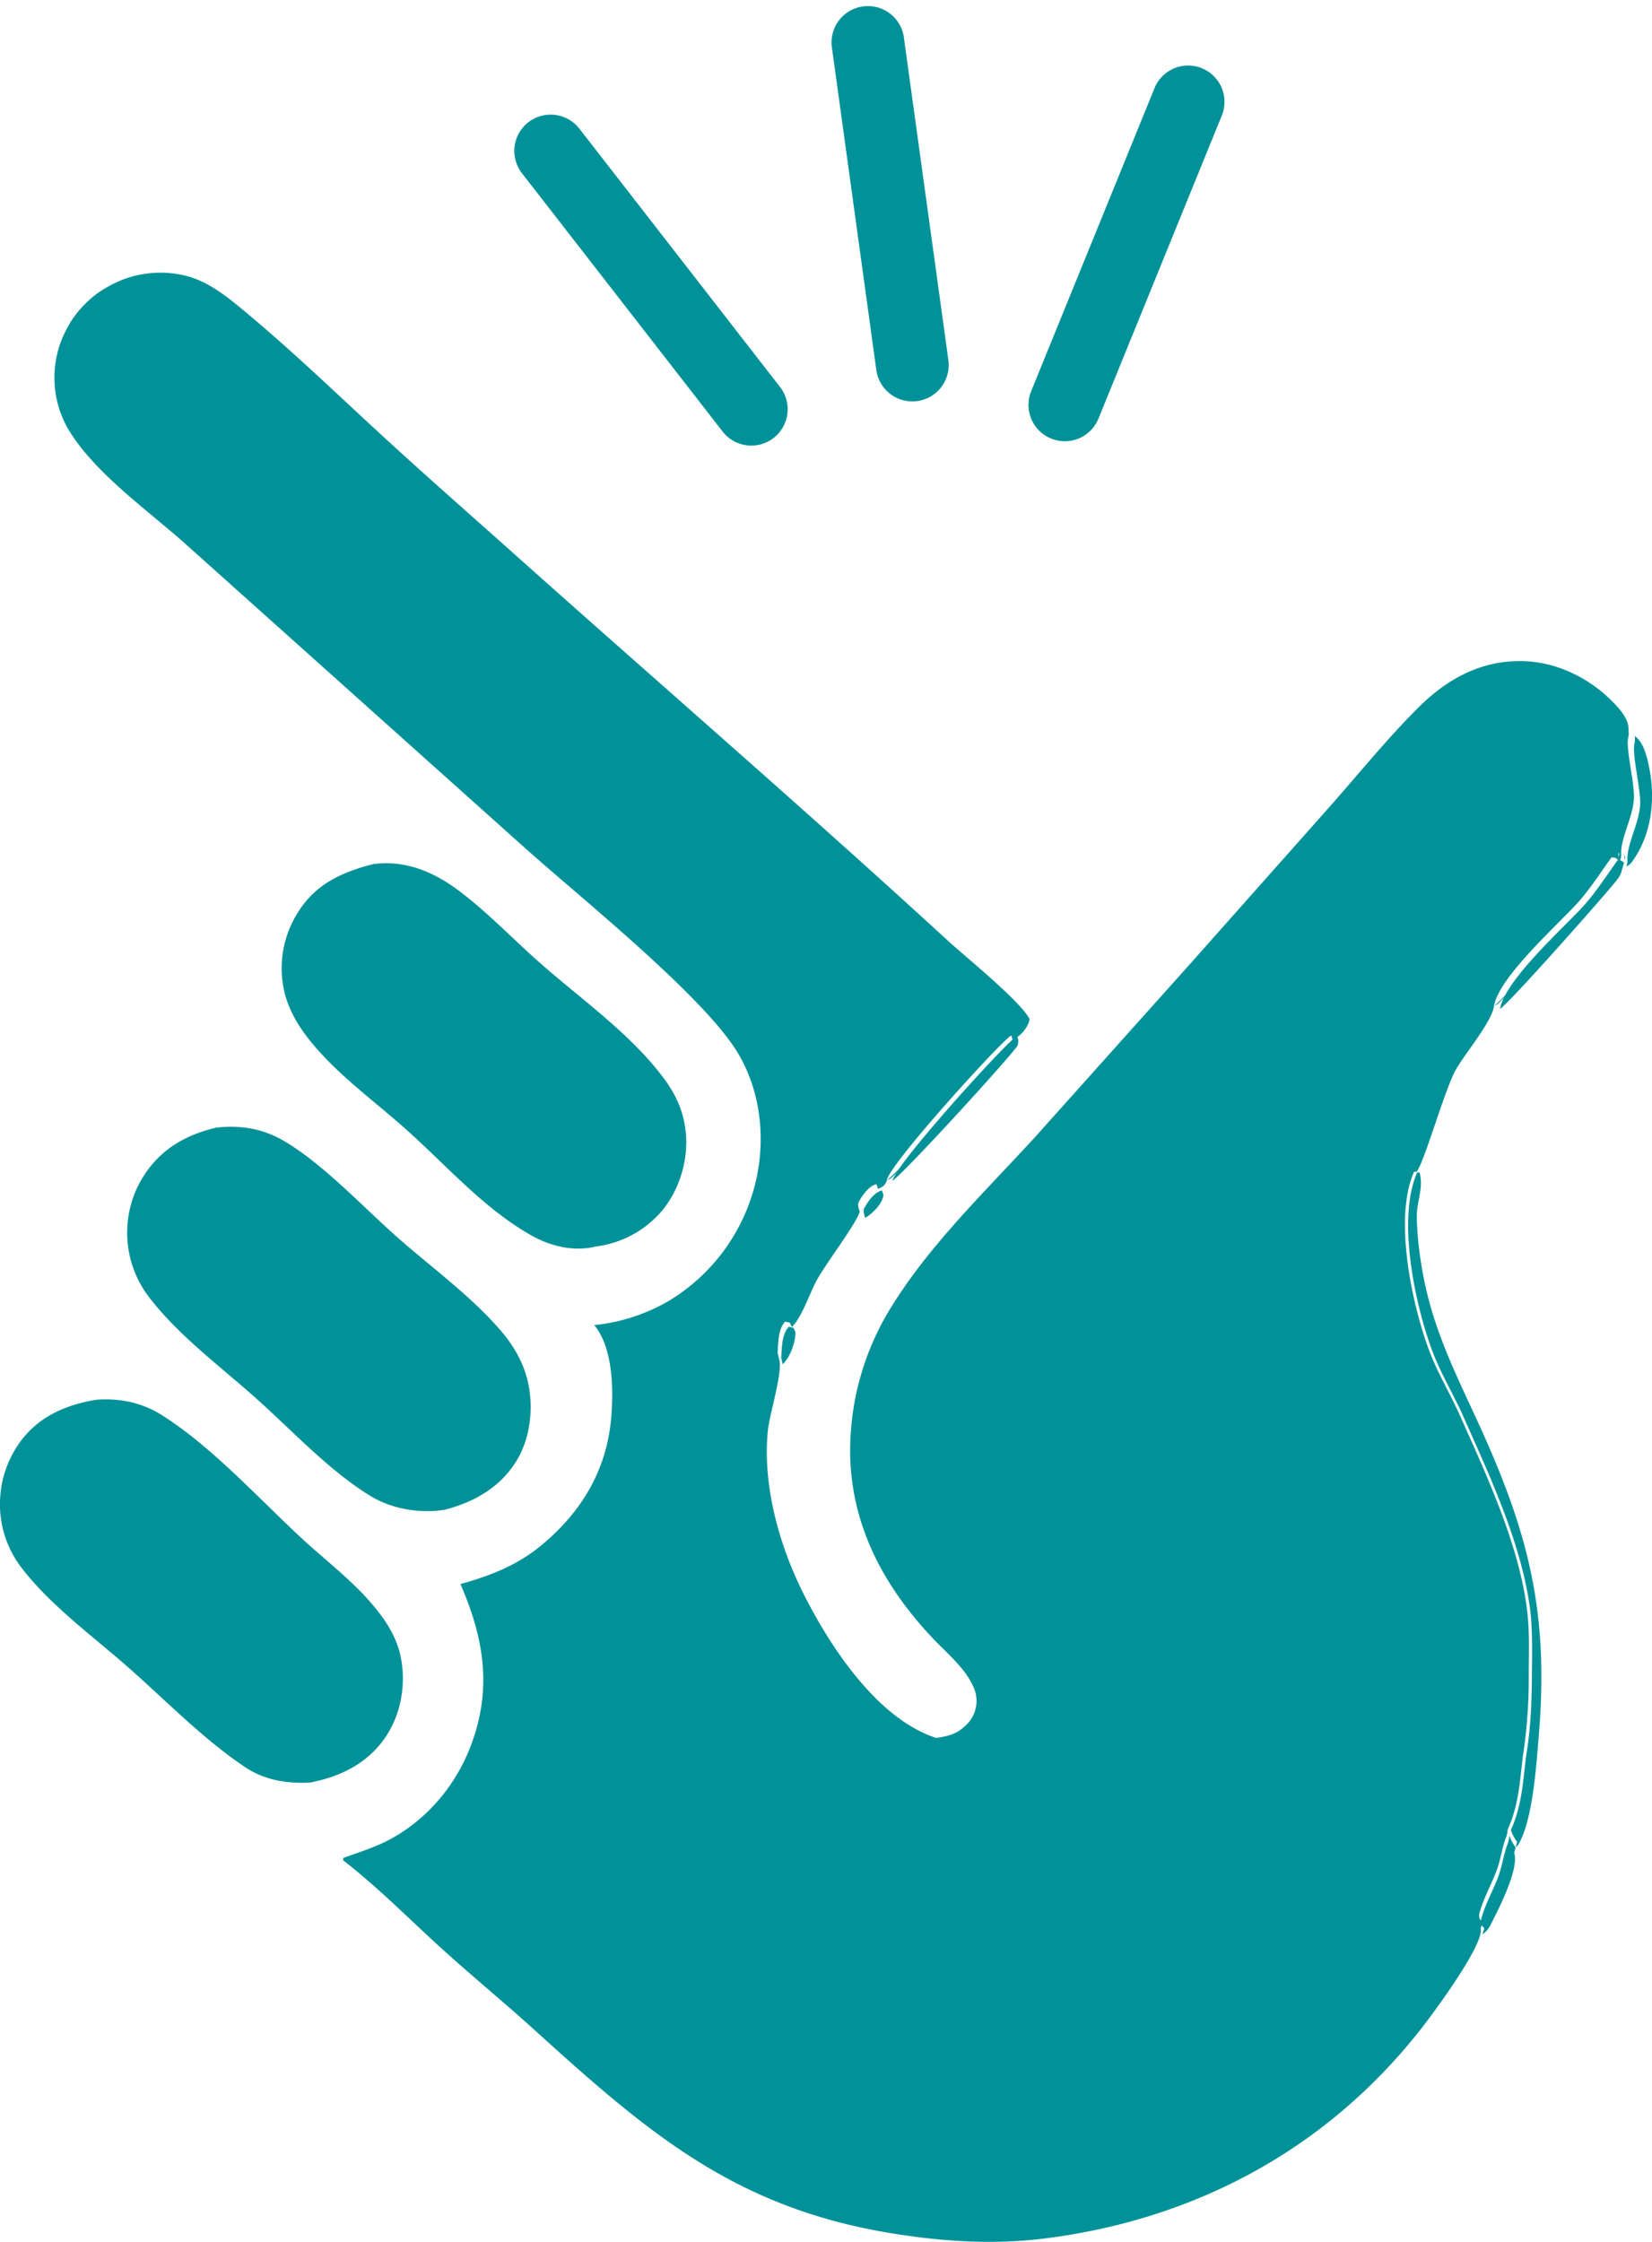 <svg width="26.535" xmlns="http://www.w3.org/2000/svg" height="36" fill="none"><path d="M26.259 11.82c.15.104.206.372.238.544.092.495.025 1.042-.271 1.458a.223.223 0 0 1-.106.093.188.188 0 0 0 .02-.093c-.014-.258.186-.595.204-.892.016-.254-.135-.811-.09-.995.01-.041.007-.073.005-.115ZM1.543 22.478c.369-.029.729.042 1.046.24.806.504 1.561 1.341 2.264 1.991.382.353.812.676 1.146 1.077.203.244.37.5.436.814.091.438.009.92-.241 1.292-.288.427-.729.641-1.222.734-.371.016-.728-.041-1.04-.252-.667-.449-1.236-1.035-1.836-1.567-.59-.524-1.29-1.022-1.768-1.655a1.67 1.67 0 0 1-.317-1.193 1.551 1.551 0 0 1 .07-.327 1.743 1.743 0 0 1 .222-.449c.302-.429.737-.62 1.24-.705ZM3.475 18.108c.374-.043.73.011 1.062.2.633.36 1.306 1.087 1.86 1.574.551.484 1.179.939 1.656 1.497.19.223.34.477.414.762.109.417.063.922-.158 1.296-.26.441-.692.688-1.176.809-.392.06-.84-.014-1.181-.222-.662-.406-1.243-1.035-1.822-1.554-.576-.516-1.229-.995-1.709-1.605a1.706 1.706 0 0 1-.378-1.03 1.853 1.853 0 0 1 .025-.333c.009-.054.022-.109.037-.162a1.476 1.476 0 0 1 .12-.311c.025-.05.053-.098.083-.145.273-.431.679-.663 1.167-.776ZM5.994 13.876c.543-.07 1.006.14 1.425.464.437.338.821.738 1.233 1.104.672.596 1.485 1.159 2.019 1.884.19.258.305.515.342.836.051.433-.089.916-.361 1.256a1.664 1.664 0 0 1-1.099.599.276.276 0 0 1-.027.008c-.341.069-.693-.02-.991-.188-.764-.431-1.365-1.126-2.015-1.705-.481-.429-1.029-.827-1.45-1.314-.217-.25-.405-.529-.492-.852a1.669 1.669 0 0 1 .186-1.281c.282-.48.712-.678 1.23-.811Z" style="fill:#009298;fill-opacity:1" class="fills"/><path d="M9.544 21.279a2.975 2.975 0 0 0 1.185-.381 3.052 3.052 0 0 0 1.392-1.852c.183-.697.113-1.471-.248-2.101-.527-.919-2.565-2.541-3.452-3.338L3.016 8.768c-.617-.558-1.537-1.193-1.945-1.921a1.654 1.654 0 0 1-.014-1.538 1.614 1.614 0 0 1 .292-.41 1.62 1.62 0 0 1 .401-.304 1.688 1.688 0 0 1 1.304-.147c.279.087.523.262.746.444.806.658 1.561 1.388 2.325 2.091.705.649 1.431 1.284 2.146 1.923 2.316 2.068 4.664 4.098 6.952 6.198.284.261 1.157.963 1.314 1.259-.004.031-.002.029-.012.054a.506.506 0 0 1-.261.279c-.003.027-.001.055-.01.081-.03.092-1.793 2.024-1.94 2.139-.022.018-.042.025-.068.036-.039.099-.053.094-.144.141-.023.138-.15.272-.268.35l-.024.014c-.067.211-.541.827-.692 1.103-.116.212-.234.587-.399.75 0 .153-.074.389-.184.498l-.021.018c.066.202-.157.885-.182 1.161-.082.886.186 1.838.583 2.623.431.852 1.181 1.992 2.123 2.299.188-.03.33-.06.471-.2a.53.53 0 0 0 .119-.635c-.125-.285-.422-.531-.634-.754-.811-.854-1.344-1.854-1.339-3.056a4.557 4.557 0 0 1 .092-.857 4.563 4.563 0 0 1 .154-.554 4.405 4.405 0 0 1 .364-.781c.632-1.057 1.554-1.928 2.379-2.833l2.503-2.795 2.249-2.533c.459-.522.906-1.073 1.4-1.562.456-.451.993-.742 1.647-.733.559.009 1.095.273 1.48.674.115.12.239.262.236.433.001.042.005.074-.005.115-.045.184.106.741.09.995-.018.297-.218.634-.204.892a.188.188 0 0 1-.02.093c-.018.042-.029.069-.064.1a.394.394 0 0 1-.085.171c-.167.214-1.707 1.956-1.821 2.037-.013.009-.04.021-.053.028-.03.249-.469.769-.611 1.02-.186.328-.511 1.511-.636 1.645.07.245-.048.475-.044.718.009.455.093.979.217 1.419.186.662.491 1.273.776 1.896.82 1.791 1.134 3.068.963 5.055-.039.457-.092 1.282-.313 1.687a.23.23 0 0 1-.055.061c.084.257-.246.897-.369 1.141a.426.426 0 0 1-.142.17.059.059 0 0 1 .002.013c.035.266-.731 1.306-.931 1.564-1.515 1.952-3.634 3.096-6.074 3.403-.837.105-1.676.048-2.505-.091-2.493-.417-3.882-1.619-5.694-3.261-.527-.477-1.078-.926-1.602-1.409-.482-.444-.95-.911-1.469-1.313l.006-.038c.179-.063.36-.123.535-.196.674-.281 1.214-.865 1.485-1.538.378-.937.25-1.763-.14-2.663.481-.132.919-.305 1.308-.629.639-.532 1.041-1.202 1.113-2.039.039-.443.031-1.13-.273-1.49Zm14.673 8.099a.68.68 0 0 0 .101.19l-.024.087a.23.23 0 0 0 .055-.061c.221-.405.274-1.23.313-1.687.171-1.987-.143-3.264-.963-5.055-.285-.623-.59-1.234-.776-1.896a5.946 5.946 0 0 1-.217-1.419c-.004-.243.114-.473.044-.718l-.036-.004c-.334.742-.033 2.15.249 2.891.136.356.332.677.487 1.024.424.953.928 2.026 1.071 3.066.049.352.036.716.034 1.07a8.258 8.258 0 0 1-.081 1.247c-.059.381-.058.835-.257 1.265Zc.029-.049.016-.025 0 0Zm-9.971-10.426c.026-.011.046-.018 0 0Zc.215-.151 1.978-2.083 2.008-2.175.009-.026.007-.054.01-.081l-.02-.068c-.137.061-1.966 2.071-1.998 2.324Zc-.028-.058-.003-.021 0 0Zm9.751-2.798c.013-.007.04-.019 0 0Zc.167-.109 1.707-1.851 1.874-2.065a.394.394 0 0 0 .085-.171c.022-.069.04-.135.054-.206l-.031-.042.011.007a.31.31 0 0 1 0 .132c-.047-.041-.044-.04-.107-.039-.169.236-.335.492-.526.71-.298.336-1.281 1.204-1.36 1.674Zm-.214 14.812a.426.426 0 0 0 .142-.17c.123-.244.453-.884.369-1.141l.024-.087a.68.68 0 0 1-.101-.19.475.475 0 0 1-.034.149c-.059.158-.08.337-.14.5-.078.214-.196.421-.263.638-.015.05-.036.11-.007.157a.59.59 0 0 0 .042.045l-.032.099Zm-11.269-9.14c.007-.006.014-.011 0 0Zc.131-.127.205-.363.205-.516l-.033-.07-.075-.018c-.112.119-.113.346-.12.502l.023.102Zl.012-.102-.012.102Zm1.296-2.369c.008-.005.016-.009 0 0Zc.142-.092.269-.226.292-.364l-.023-.078c-.109.026-.2.143-.256.235-.038.063-.058.082-.013.207Z" style="fill:#009298;fill-opacity:1" class="fills"/><path d="M13.898 19.558Zc-.044-.125-.025-.145.013-.207.056-.093.147-.209.256-.235l.024.078c-.024.138-.151.272-.293.364Zc.016-.009.008-.005 0 0Z" style="fill:#009298;fill-opacity:1" class="fills"/><defs><linearGradient x1="389.927" y1="209.094" x2="391.448" y2="208.058" id="a" gradientUnits="userSpaceOnUse" gradientTransform="matrix(.128 0 0 .128 -37.405 -5.138)"><stop offset="0" stop-opacity=".922"/><stop offset="1" stop-opacity=".973"/></linearGradient></defs><path d="m12.572 21.908.013-.102-.013.102Zl-.023-.102c.007-.156.008-.383.121-.502l.075.019.033.069c-.001.153-.075.389-.206.516Zc.015-.011.007-.006 0 0Z" fill="url(#a)" style="fill:#009298;fill-opacity:1" class="fills"/><path d="m23.81 31.064.032-.099c-.008-.009-.037-.036-.042-.045-.029-.047-.008-.107.007-.157.066-.217.185-.424.263-.639.059-.163.081-.341.14-.499a.512.512 0 0 0 .034-.149.72.72 0 0 0 .1.19l-.023.087c.084.257-.247.896-.37 1.14a.412.412 0 0 1-.141.171ZM24.094 16.201Zc.079-.47 1.062-1.338 1.36-1.674.191-.218.357-.474.526-.71.063-.001.06-.002.107.039a.31.31 0 0 0 0-.132l-.011-.007.031.042a1.835 1.835 0 0 1-.054.206.385.385 0 0 1-.085.17c-.167.215-1.707 1.957-1.874 2.066Zc.04-.019.013-.007 0 0ZM14.338 18.959c-.003-.021-.027-.058 0 0Zc.033-.253 1.861-2.263 1.999-2.324l.02.068c-.004.027-.002.055-.01.081-.031.092-1.793 2.024-2.009 2.175Zc.046-.018.026-.011 0 0ZM24.268 29.387c.015-.025.029-.049 0 0Zc.198-.43.197-.884.257-1.265.065-.419.078-.823.081-1.247.002-.354.014-.718-.034-1.07-.143-1.039-.647-2.113-1.071-3.066-.155-.347-.351-.668-.487-1.024-.282-.741-.583-2.149-.249-2.891l.036.004c.07.245-.049.475-.044.718.009.455.093.979.217 1.419.186.662.49 1.273.776 1.896.82 1.791 1.134 3.069.963 5.055-.039.457-.092 1.282-.314 1.687a.21.21 0 0 1-.054.061l.023-.087a.705.705 0 0 1-.1-.19ZM8.384 2.782a.583.583 0 0 1 .103-.819.585.585 0 0 1 .819.103l3.223 4.148a.583.583 0 1 1-.922.716L8.384 2.782ZM13.359.738a.584.584 0 0 1 1.156-.16l.718 5.204a.584.584 0 0 1-1.157.16L13.359.738ZM18.544 1.416a.583.583 0 0 1 1.081.44l-1.981 4.866a.583.583 0 0 1-1.081-.44l1.981-4.866Z" style="fill:#009298;fill-opacity:1" class="fills"/></svg>